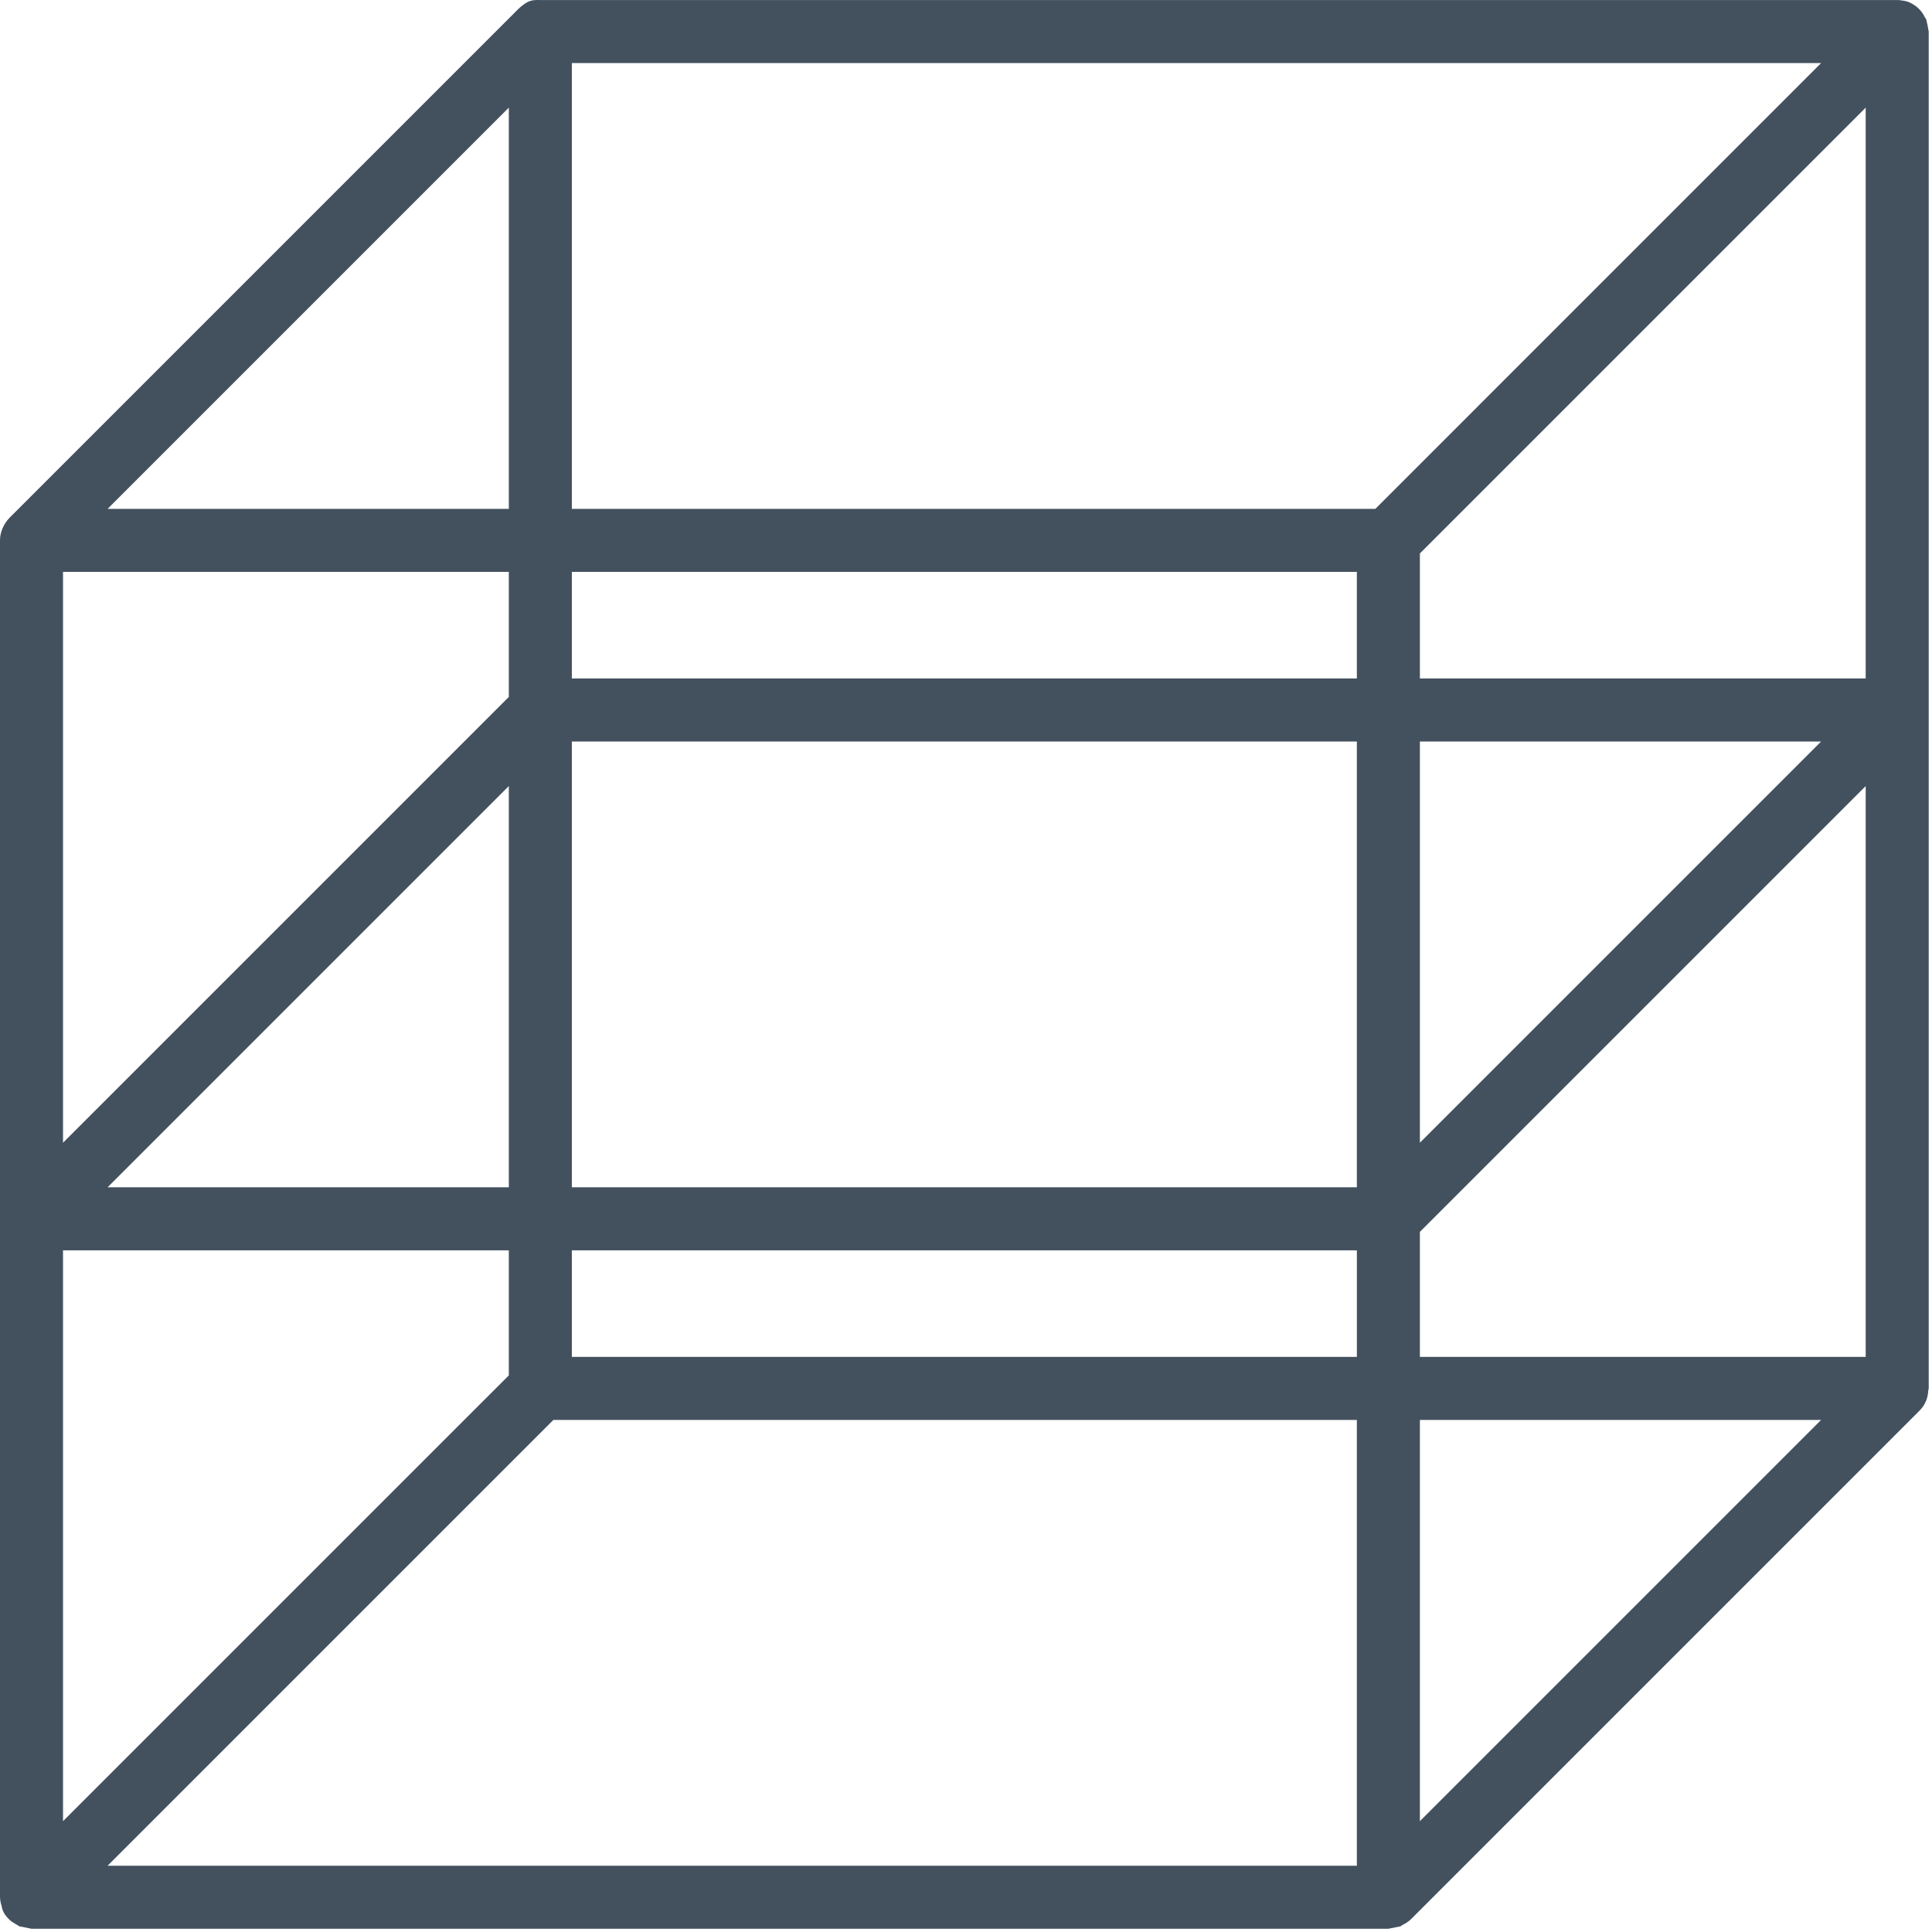 <?xml version="1.0" encoding="UTF-8" standalone="no"?><!DOCTYPE svg PUBLIC "-//W3C//DTD SVG 1.1//EN" "http://www.w3.org/Graphics/SVG/1.1/DTD/svg11.dtd"><svg width="100%" height="100%" viewBox="0 0 106 106" version="1.1" xmlns="http://www.w3.org/2000/svg" xmlns:xlink="http://www.w3.org/1999/xlink" xml:space="preserve" xmlns:serif="http://www.serif.com/" style="fill-rule:evenodd;clip-rule:evenodd;stroke-linejoin:round;stroke-miterlimit:2;"><g id="icon"><path d="M28.683,0.285c0.344,-0.269 0.555,-0.295 0.961,-0.283l0.002,0l74.445,0l0.012,0.002c0.04,0.001 0.081,0.002 0.124,0.003c0.44,0.052 0.555,0.12 0.767,0.25c0.274,0.167 0.485,0.417 0.622,0.704c0.022,0.033 0.046,0.07 0.072,0.108l0.035,0.173c0.03,0.105 0.052,0.213 0.064,0.322l0.033,0.167l0,74.445l-0.025,0.126c-0.009,0.171 -0.041,0.342 -0.1,0.504l-0.007,0.032l-0.014,0.02c-0.047,0.117 -0.108,0.23 -0.184,0.334c-0.071,0.098 -0.095,0.118 -0.177,0.207l-27.916,27.916c-0.133,0.123 -0.282,0.221 -0.442,0.295c-0.037,0.025 -0.076,0.052 -0.119,0.08l-0.662,0.132l-74.445,0l-0.662,-0.132c-0.187,-0.125 -0.402,-0.216 -0.561,-0.375c-0.305,-0.305 -0.375,-0.501 -0.429,-0.785c-0.045,-0.135 -0.072,-0.279 -0.075,-0.429l-0.002,-0.008l0,-74.445l0,0c0,-0.453 0.196,-0.887 0.506,-1.223l27.917,-27.917l0,0c0.096,-0.095 0.18,-0.167 0.26,-0.223Zm45.762,77.62l-44.083,0l-24.459,24.459l68.542,0l0,-24.459Zm3.458,0l0,22.013l22.013,-22.013l-22.013,0Zm-74.445,-9.306l0,31.319l24.459,-24.458l0,-6.861l-24.459,0Zm70.987,5.848l0,-5.848l-43.07,0l0,5.848l43.07,0Zm27.917,-31.319l-24.459,24.459l0,6.86l24.459,0l0,-31.319Zm-70.987,-2.445l0,24.458l43.07,0l0,-24.458l-43.07,0Zm-25.472,24.458l22.014,0l0,-22.013l-22.014,22.013Zm72,-24.458l0,22.013l22.013,-22.013l-22.013,0Zm-74.445,-9.306l0,31.319l24.459,-24.459l0,-6.86l-24.459,0Zm27.917,0l0,5.847l43.07,0l0,-5.847l-43.07,0Zm46.528,-1.013l0,6.86l24.459,0l0,-31.319l-24.459,24.459Zm-72,-2.445l22.014,0l0,-22.014l-22.014,22.014Zm25.472,-24.459l0,24.459l44.083,0l24.458,-24.459l-68.541,0Z" style="fill:#43515f;"/></g></svg>